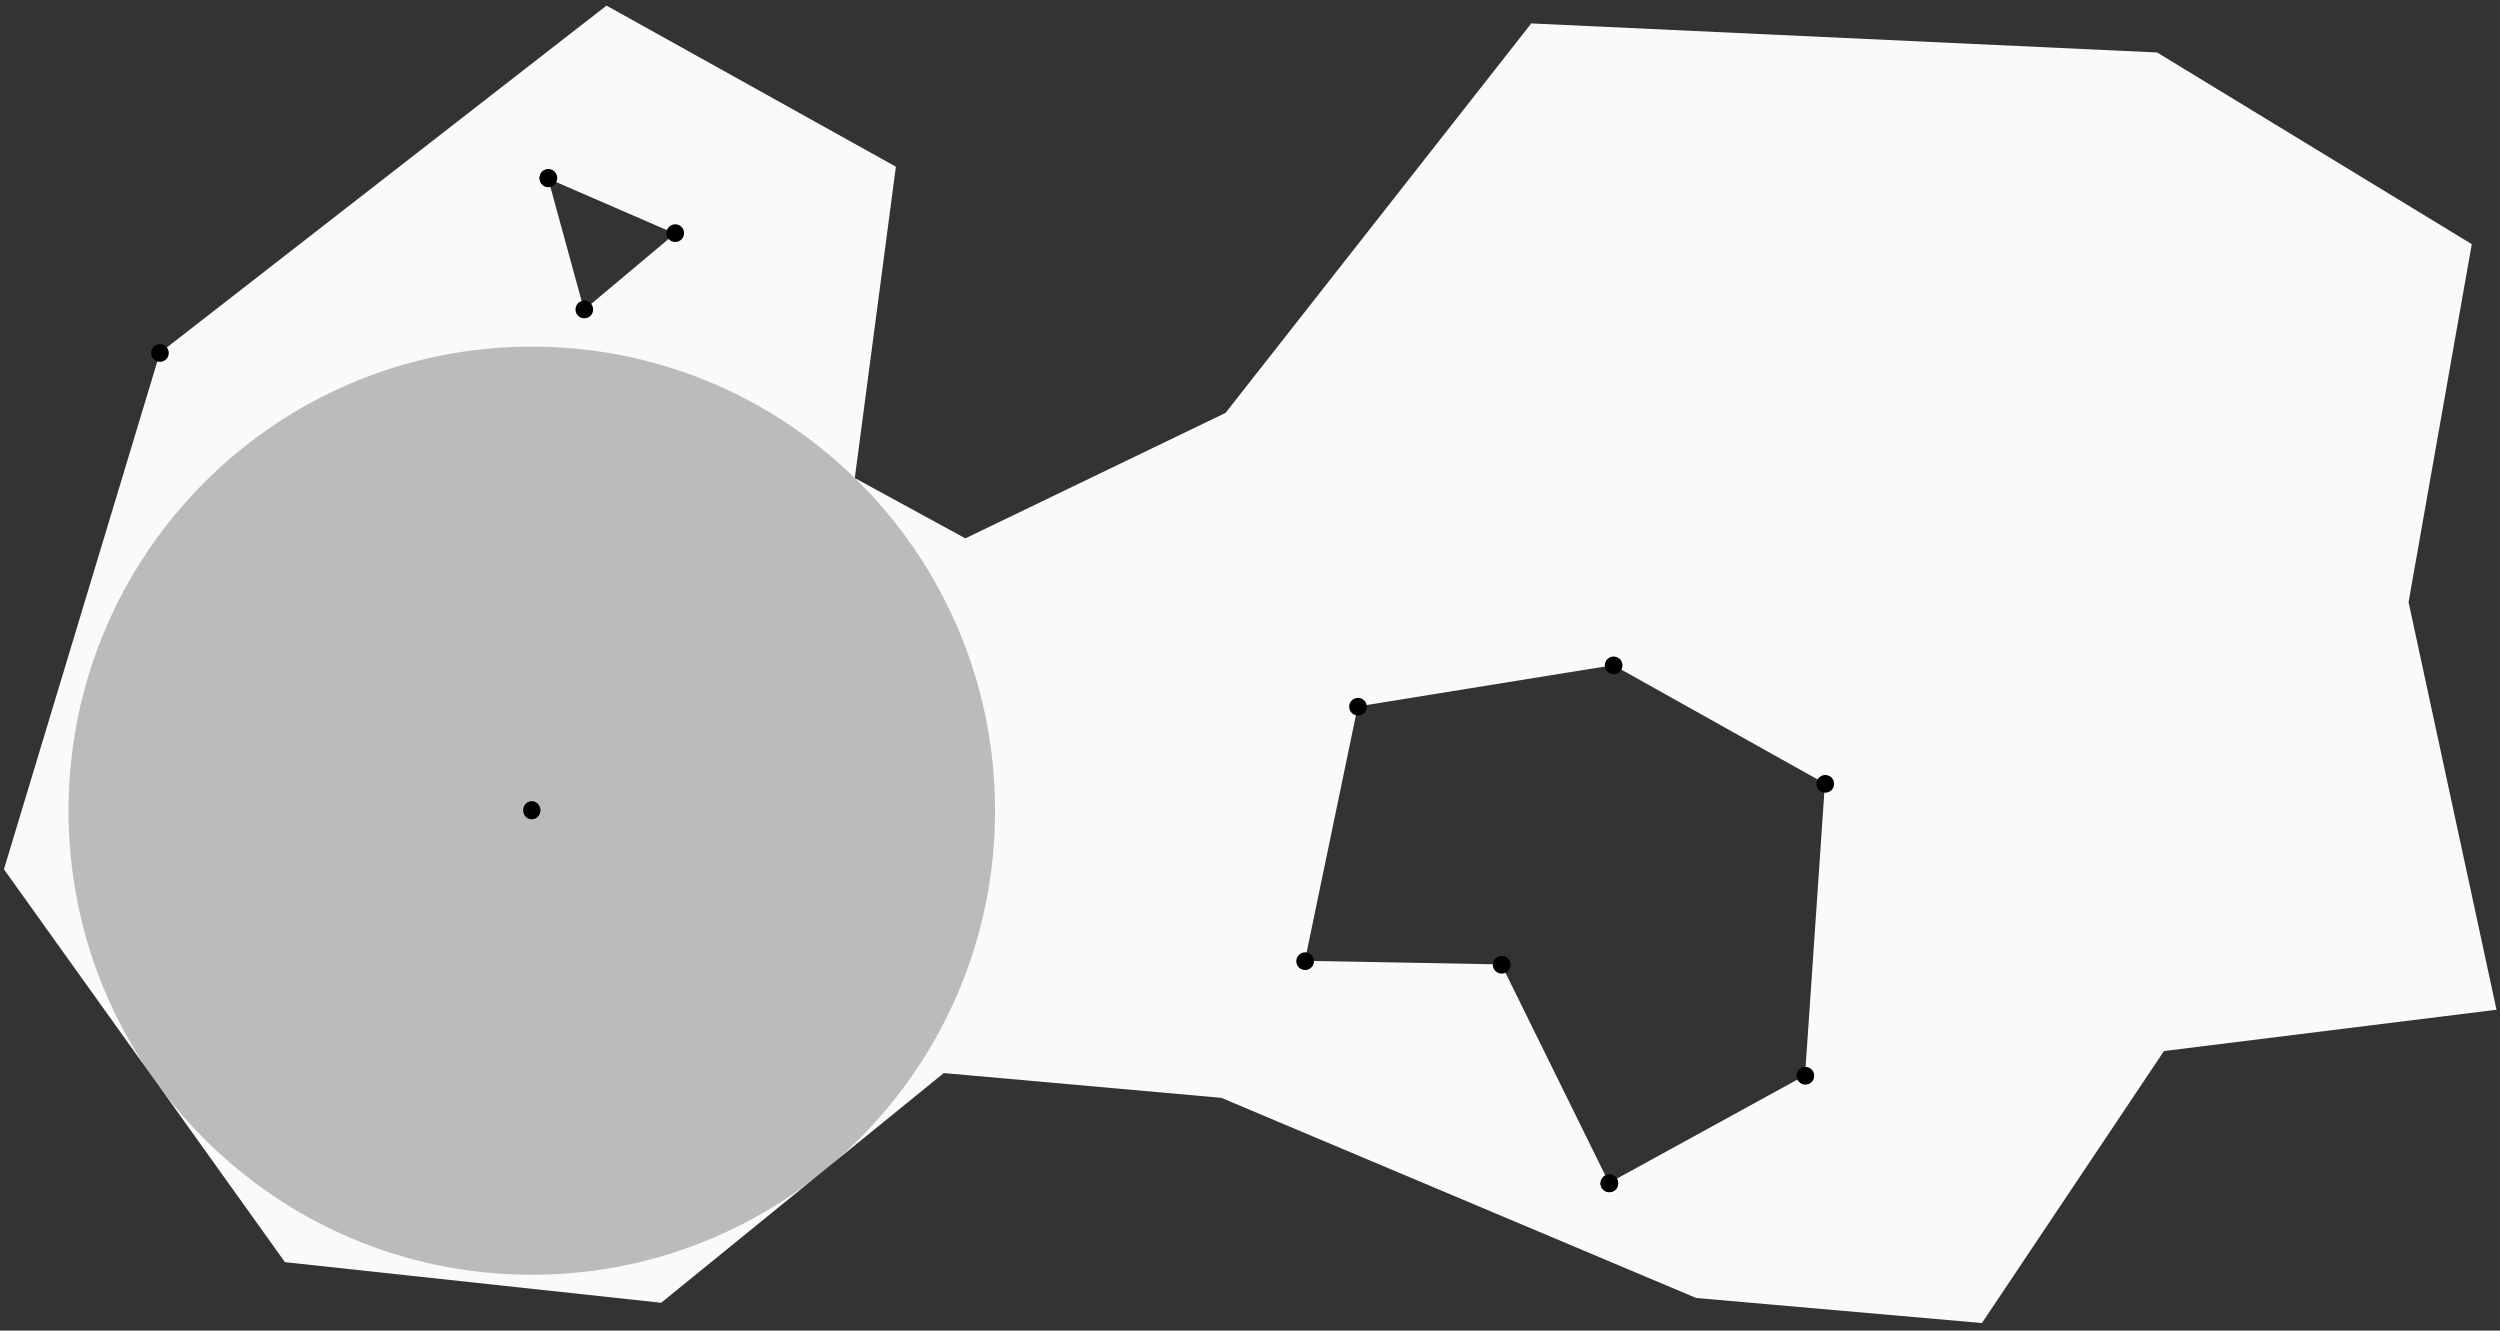 <svg xmlns="http://www.w3.org/2000/svg" viewBox="0 0 667 355">
  <rect x="0" y="0" width="667" height="355" fill="#333333" stroke="none"/>
  <path transform="matrix(1,0,0,-1,0,355)" d="M176.398 7.425 251.806 68.708 325.86 62.095 348.142 98.649 362.246 166.517 430.435 177.539 486.893 145.945 481.584 68.085 429.289 39.395 400.564 97.694 348.142 98.649 325.86 62.095 452.528 8.701 528.783 2.016 577.349 74.586 666.067 85.606 642.605 194.346 659.468 289.859 575.515 340.997 408.542 348.75 326.979 244.845 257.562 211.368 228.06 227.454 239.02 310.527 180.076 292.666 155.824 272.32 146.237 307.36 180.076 292.666 239.02 310.525 161.813 353.507 42.667 260.86 1.049 123.077 76.027 18.253 176.398 7.424Z" fill="#fafafa" fill-rule="evenodd"/>
  <path transform="matrix(0,0,0,-0,1.055,352.964)" stroke-width="9958" stroke-linecap="butt" stroke-linejoin="round" fill="none" stroke="#1e90ff" d="M2775536 1770671 3221091 1752622M3924404 2227236 3639841 1862692M2276490 1745906 2275568 1745830 2274571 1745730 2273425 1745632 2272179 1745532 2270834 1745406 2269340 1745282 2267695 1745132 2265901 1744982 2263908 1744808 2261741 1744608 2259349 1744408 2256708 1744183 2253819 1743933 2250654 1743683 2247167 1743384 2243329 1743060 2239144 1742735 2234510 1742361 2229453 1741961 2223897 1741537 2217794 1741088 2211117 1740614 2203767 1740115 2195720 1739565 2186900 1738990 2177233 1738391 2166646 1737767 2155060 1737143 2142355 1736494 2128503 1735819 2113305 1735171 2096688 1734522 2078551 1733922 2058719 1733373 2037094 1732874 2013477 1732525 1987715 1732300 1959638 1732250 1929044 1732450 1895735 1732948 1859485 1733797 1820047 1735096 1788082 1736419M6102730 838818.9 6618094 803543.1M1430970 3285711 1606063 3812304M4845686 854421.6 5313914 412762.1M1788107 1736369 1771614 1613590M2775536 1770671 2774589 1770721 2773542 1770771 2772371 1770821 2771100 1770871 2769705 1770920 2768161 1770971 2766492 1771020 2764623 1771096 2762605 1771170 2760363 1771245 2757896 1771321 2755206 1771395 2752266 1771495 2749027 1771595 2745465 1771695 2741578 1771795 2737293 1771895 2732609 1771994 2727477 1772094 2721871 1772194 2715718 1772295 2708991 1772369 2701642 1772444 2693570 1772494 2684775 1772519H2675184L2664695 1772469 2653234 1772369 2640777 1772194 2627174 1771920 2612376 1771545 2596282 1771045 2578767 1770372 2559733 1769498 2539055 1768399 2516633 1767026 2492291 1765328 2465933 1763232 2444308 1761334M1739351 4012500 1728837 4004012 1724229 4000017 1720491 3996697 1717128 3993652 1713989 3990705 1710975 3987834 1708035 3984938 1705145 3982018 1702255 3979047 1699364 3976001 1696450 3972855 1693510 3969610 1690521 3966215 1687506 3962694 1684416 3959000 1681253 3955130 1678038 3951085 1674775 3946817 1671412 3942323 1667974 3937579 1664486 3932562 1660899 3927244 1657236 3921627 1653499 3915684 1649662 3909369 1645751 3902652 1641764 3895514 1637754 3887924 1633642 3879835 1629482 3871221 1625246 3862010 1621011 3852198 1616726 3841713 1612441 3830478 1608156 3818445 1606063 3812304M4587158 2088904 3924404 2227211M6875826 2975020 6895383 2990698M3639841 1862692 3639292 1861969 3638669 1861220 3637997 1860346 3637249 1859398 3636451 1858374 3635580 1857251 3634584 1856003 3633512 1854629 3632341 1853131 3631021 1851484 3629600 1849686 3628032 1847714 3626288 1845542 3624418 1843170 3622326 1840574 3620034 1837728 3617542 1834632 3614752 1831237 3611738 1827492 3608399 1823448 3604737 1819004 3600726 1814161 3596316 1808893 3591482 1803126 3586176 1796860 3580347 1790045 3573969 1782630 3566993 1774591 3559270 1765852 3556030 1762183M4151915 1065004 4150894 1065629 4149774 1066328 4148552 1067076 4147207 1067900 4145762 1068824 4144167 1069822 4142423 1070921 4140505 1072144 4138438 1073468 4136194 1074940 4133704 1076537 4131038 1078286 4128123 1080233 4124959 1082380 4121546 1084701 4117809 1087273 4113797 1090094 4109438 1093190 4104728 1096560 4099647 1100305 4094166 1104374 4088261 1108868 4081909 1113786 4075107 1119178 4067783 1125095 4059935 1131586 4051539 1138701 4042569 1146515 4033002 1155078 4022788 1164465 4011901 1174776 4000341 1186060 3988033 1198442 3975003 1212024 3961176 1226904 3946527 1243230 3931031 1261155 3914662 1280778 3897373 1302324 3879160 1325940 3869021 1339472M4231464 1016322 4125034 762749.4M7000843 2645653 7131889 2222243M6618119 803543.1 6781553 1282526M6781553 1282501 6782000 1283849 6782500 1285298 6783047 1286895 6783645 1288642 6784318 1290539 6785040 1292612 6785838 1294884 6786709 1297381 6787681 1300076 6788728 1303022 6789898 1306268 6791144 1309764 6792564 1313582 6794109 1317727 6795779 1322221 6797647 1327115 6799665 1332406 6801907 1338148 6804348 1344390 6807014 1351081 6809954 1358321 6813193 1366160 6816706 1374598 6820567 1383660 6824803 1393397 6829462 1403882 6834544 1415091 6840125 1427100 6846254 1439957 6852956 1453688 6860280 1468342 6868302 1483971 6877121 1500622 6886763 1518348 6897302 1537146 6908886 1557118 6921542 1578289 6935420 1600759 6950617 1624525 6967284 1649665 6985521 1676227 7005501 1704288 7027425 1733897 7051417 1765104 7053062 1767201M2536887 3375836 2273550 3690998M2296147 2940542 2882963 2862802M6818998 2991946 6007610 3223798M5453157 2228883 5310002 3118146M4375441 2591828 4139235 3083643M5438582 474450.3 5510832 342184.5M5801050 357139.5 5733733 84643.98M1771614 1613590 952154.2 205949.2M1342202 2726316 1342477 2725317 1342801 2724243 1343124 2723046 1343523 2721722 1343922 2720274 1344370 2718676 1344868 2716929 1345442 2715007 1346039 2712885 1346711 2710563 1347459 2708017 1348281 2705246 1349178 2702174 1350175 2698804 1351271 2695135 1352492 2691089 1353812 2686646 1355307 2681803 1356927 2676460 1358720 2670643 1360713 2664277 1362905 2657287 1365347 2649647 1368037 2641310 1371027 2632197 1374317 2622236 1377978 2611375 1382040 2599517 1386524 2586586 1391506 2572505 1397038 2557176 1403167 2540500 1409993 2522374 1417566 2502677 1425988 2481307 1435354 2458139 1445744 2432999 1457328 2405787 1470234 2376378 1484560 2344572 1500528 2310196 1518317 2273122 1538123 2233102 1560172 2190013 1584737 2143577 1612092 2093647 1642537 2039946 1676469 1982227 1689724 1960157M8445660 1061334 7196489 1949822M4303938 979098.5 4312559 975553.9 4316445 974005.6 4319659 972758.1 4322574 971633.5 4325339 970609.9 4328030 969611.3 4330671 968663.7 4333337 967714.1 4336003 966765.5 4338718 965841.8 4341459 964893.2 4344299 963944.6 4347213 962996 4350204 962022.4 4353317 961047.8 4356556 960050.2 4359871 959051.6 4363358 958053 4366946 957029.4 4370707 955979.8 4374644 954907.2 4378729 953833.7 4383014 952760.1 4387499 951636.6 4392183 950538 4397091 949414.4 4402223 948290.9 4402945 948140.9M-70.99 1537221 1717228 1821975M2626726 3644212 2624583 3629184 2623512 3622443 2622590 3616876 2621694 3611882 2620847 3607139 2619974 3602546 2619103 3598027 2618181 3593534 2617234 3588990 2616238 3584421 2615216 3579777 2614120 3575034 2612974 3570141 2611728 3565148 2610457 3559980 2609062 3554662 2607593 3549170 2606023 3543478 2604329 3537561 2602535 3531445 2600592 3525078 2598524 3518463 2596282 3511573 2593890 3504408 2591299 3496919 2588508 3489154 2585494 3481040 2582255 3472552 2578742 3463739 2574930 3454502 2570820 3444890 2566385 3434854 2561552 3424369 2556320 3413434 2550664 3402000 2544511 3390041 2537834 3377560 2536887 3375811M4351075 2580444 4332265 2571132 4323844 2566838 4316968 2563243 4310740 2559947 4304886 2556802 4299230 2553707 4293650 2550611 4288118 2547514 4282562 2544344 4276982 2541099 4271278 2537803 4265496 2534358 4259568 2530788 4253488 2527093 4247260 2523224 4240832 2519179 4234206 2514960 4227355 2510516 4220279 2505848 4212955 2500955 4205380 2495787 4197532 2490319 4189360 2484578 4180915 2478461 4172146 2472020 4163028 2465179 4153560 2457939 4143744 2450250 4133529 2442086 4122941 2433399 4111928 2424162 4100469 2414325 4088611 2403840 4076277 2392680 4063472 2380772 4050193 2368039 4036416 2354434 4022141 2339903 4007341 2324350 3991995 2307698 3976125 2289849 3959681 2270725 3942716 2250204 3925152 2228184 3924404 2227236M1717253 1821975 1717951 1821101 1718698 1820128 1719545 1819079 1720466 1817955 1721463 1816708 1722534 1815358 1723730 1813861 1725026 1812264 1726421 1810515 1727940 1808644 1729610 1806597 1731404 1804374 1733347 1801978 1735439 1799382 1737732 1796585 1740199 1793564 1742864 1790318 1745729 1786824 1748844 1783054 1752181 1779010 1755770 1774691 1759606 1770047 1763767 1765104 1768201 1759812 1772934 1754169 1778043 1748152 1783523 1741761 1788082 1736394M2329232 2997313 2328809 2996515 2328335 2995641 2327812 2994692 2327239 2993644 2326591 2992520 2325893 2991272 2325146 2989874 2324299 2988376 2323377 2986729 2322355 2984906 2321235 2982933 2320014 2980786 2318669 2978415 2317174 2975843 2315554 2973022 2313786 2969952 2311818 2966581 2309675 2962936 2307308 2958942 2304717 2954648 2301877 2949929 2298763 2944836 2296122 2940542M6458921 508953.5 6702152-262.894M5510856 342184.5 5801050 357139.5M6503142 569744 6511214 582026.1 6514802 587593.9 6517717 592187 6520333 596356.3 6522774 600325.7 6525140 604170.2 6527458 607989.7 6529750 611785.1 6532018 615629.6 6534309 619549 6536626 623543.4 6538993 627612.8 6541385 631807.1 6543801 636151.3 6546293 640644.6 6548858 645288.7 6551475 650106.7 6554141 655149.7 6556881 660391.6 6559721 665834.4 6562636 671552.1 6565626 677517.7 6568715 683759.2 6571879 690275.6 6575118 697115.8 6578482 704305.9 6581919 711844.9 6585457 719759.7 6589070 728072.4 6592806 736810.9 6596594 746023.2 6600480 755684.3 6604466 765895.2 6608527 776629.9 6612638 787939.3 6616848 799872.6 6618094 803543.1M6307694 463641.7 5801050 357139.5M6307694 463641.7 6308741 463890.6 6309887 464140.5 6311133 464390.4 6312527 464689.2 6314022 465014.1 6315692 465388 6317486 465787.8 6319455 466212.6 6321596 466711.4 6323939 467236.2 6326480 467835 6329244 468484.7 6332259 469183.4 6335548 469982.1 6339136 470855.8 6342997 471854.4 6347208 472902.9 6351767 474076.5 6356700 475398.9 6362032 476847.4 6367762 478445.7 6373990 480218 6380716 482190.2 6387916 484362.3 6395690 486759.4 6404036 489430.3 6413005 492376.1 6422596 495621.8 6432885 499241.4 6443898 503235.8 6455657 507679 6458946 508953.5M6895408 2990698 8361850 3655347M7000843 2645653 7000569 2646552 7000245 2647551 6999921 2648649 6999547 2649847 6999123 2651170 6998675 2652619 6998177 2654191 6997628 2655938 6997032 2657861 6996358 2659983 6995610 2662305 6994813 2664826 6993942 2667622 6992945 2670694 6991874 2674039 6990678 2677709 6989382 2681753 6987937 2686172 6986343 2691016 6984599 2696332 6982656 2702149 6980513 2708492 6978171 2715456 6975580 2723071 6972714 2731359 6969551 2740447 6966062 2750357 6962201 2761167 6957942 2772950 6953207 2785782 6948026 2799764 6942246 2814993 6935893 2831494 6928842 2849469 6921044 2868942 6912399 2890062 6902858 2912931 6892268 2937697 6880559 2964460 6875826 2975020M2632680 3721480 3022156 3917806M1430970 3285711 1965567 3432608M3221091 1752622 3264939 1750849M7053062 1767201 6170121 1827641M1430970 3285711 1430646 3284714 1430272 3283640 1429899 3282442 1429450 3281143 1428977 3279695 1428478 3278122 1427905 3276375 1427282 3274478 1426610 3272380 1425863 3270084 1425066 3267562 1424193 3264791 1423247 3261745 1422200 3258399 1421079 3254755 1419858 3250760 1418538 3246341 1417093 3241523 1415548 3236230 1413879 3230464 1412085 3224123 1410142 3217207 1408049 3209618 1405832 3201330 1403465 3192267 1400924 3182356 1398233 3171545 1395393 3159737 1392403 3146830 1389265 3132775 1385976 3117421 1382563 3100695 1379025 3082470 1375412 3062647 1371700 3041053 1367964 3017560 1364201 2991970 1360465 2964185 1356852 2933977 1353388 2901098 1350150 2865396 1347185 2826651 1344644 2784560 1342651 2738848 1342202 2726316M3869021 1339472 4408003 1226978M8147693 2442336 7131914 2222243M4408003 1226978 4402945 948140.9M7178104 2046038 7175462 2058146 7174217 2063589 7173220 2068083 7172298 2072126 7171426 2075947 7170555 2079641 7169708 2083311 7168836 2086955 7167963 2090601 7167091 2094320 7166170 2098066 7165223 2101935 7164251 2105880 7163255 2109949 7162209 2114118 7161112 2118462 7159991 2122931 7158795 2127549 7157549 2132367 7156228 2137361 7154859 2142529 7153414 2147921 7151894 2153538 7150274 2159405 7148606 2165497 7146812 2171862 7144918 2178504 7142925 2185444 7140808 2192684 7138565 2200249 7136223 2208162 7133707 2216400 7131914 2222243M7318940 921378.7 6781553 1282526M7053062 1767201 7192379 1944554M6818998 2991946 6819845 2991697 6820766 2991447 6821788 2991122 6822909 2990798 6824155 2990448 6825500 2990073 6826994 2989624 6828614 2989175 6830408 2988651 6832377 2988076 6834518 2987452 6836860 2986754 6839452 2986005 6842267 2985155 6845356 2984257 6848744 2983258 6852457 2982134 6856493 2980911 6860927 2979587 6865736 2978115 6871017 2976518 6875826 2975020M2626726 3644212 2627723 3652226 2628171 3655847 2628495 3658842 2628794 3661514 2629068 3664060 2629317 3666532 2629567 3668954 2629815 3671400 2630014 3673846 2630264 3676318 2630463 3678814 2630662 3681410 2630862 3684057 2631062 3686803 2631260 3689599 2631460 3692495 2631634 3695491 2631808 3698612 2631983 3701857 2632157 3705228 2632307 3708722 2632456 3712393 2632581 3716187 2632680 3720182 2632705 3721480M6170146 1827641 6818998 2991946M4351075 2580444 4355385 2582516 4357303 2583415 4358899 2584164 4360344 2584862 4361713 2585512 4363034 2586112 4364354 2586736 4365650 2587334 4366970 2587934 4368290 2588558 4369636 2589182 4371031 2589805 4372451 2590455 4373922 2591129 4375416 2591828M7192379 1944554 7192876 1945203 7193475 1945953 7194098 1946751 7194795 1947625 7195542 1948624 7196390 1949672 7196489 1949797M4231464 1016322 4151915 1065004M3264939 1750849 3184543 846732.7M4375441 2591828 4497319 2646926M2296147 2940542 1689748 1960157M2775536 1770671 3257640 2658510M6307694 463641.7 6102730 838818.9M2068959 4106070 2041629 4463672M2409902 3936880 2405667 3939227 2403748 3940250 2402180 3941099 2400759 3941849 2399414 3942597 2398093 3943271 2396798 3943946 2395502 3944620 2394207 3945293 2392887 3945968 2391541 3946667 2390170 3947365 2388750 3948064 2387306 3948814 2385811 3949563 2385438 3949713M5310002 3118146 5310899 3118695 5311896 3119268 5312992 3119918 5314188 3120617 5315507 3121390 5316953 3122240 5318547 3123163 5320292 3124186 5322209 3125310 5324327 3126508 5326620 3127857 5329160 3129304 5331926 3130903 5334991 3132650 5338329 3134547 5341967 3136620 5345977 3138866 5350363 3141337 5355171 3144009 5360427 3146905 5366157 3150051 5372461 3153471 5379337 3157191 5386811 3161185 5395033 3165529 5403951 3170198 5413718 3175216 5424331 3180634 5435916 3186450 5448497 3192667 5462199 3199307 5477147 3206422 5493341 3213987 5510956 3222025 5530064 3230514 5550792 3239526 5573289 3249012 5597655 3258999 5624063 3269484 5652664 3280395 5682585 3291379M4497319 2646926 4587132 2088904M7000843 2645653 8147693 2442336M5682585 3291404 5175094 4403256M5682585 3291404 5684156 3291204 5685899 3290954 5687768 3290705 5689786 3290456 5692028 3290156 5694420 3289831 5697036 3289481 5699876 3289082 5702941 3288658 5706279 3288158 5709867 3287659 5713753 3287110 5717938 3286486 5722473 3285812 5727331 3285063 5732563 3284289 5738169 3283416 5744197 3282442 5750675 3281417 5757576 3280270 5764975 3279021 5772873 3277673 5781294 3276175 5790288 3274578 5799854 3272830 5810020 3270908 5820831 3268811 5832292 3266514 5844499 3264017 5857404 3261321 5871058 3258325 5885508 3255105 5900830 3251585 5916998 3247740 5934064 3243521 5952102 3238927 5971111 3233934 5991141 3228441 6007585 3223823M5391245 361707.6 5400389 358063.1 5404549 356565.7 5408013 355342.2 5411151 354318.6 5414141 353369 5417032 352496.3 5419896 351671.7 5422786 350873 5425701 350099.3 5428691 349350.6 5431681 348650.9 5434819 347952.2 5438034 347252.4 5441347 346603.7 5444786 345980 5448372 345356.2 5452110 344781.4 5455971 344231.7 5460033 343732.8 5464267 343234.1 5468702 342834.2 5473336 342485.3 5478219 342160.5 5483326 341935.6 5488708 341785.6 5494363 341735.7 5500318 341785.6 5506570 341960.6 5510856 342160.5M5391245 361707.6 5383298 365202.2 5379761 366900.6 5376870 368323 5374279 369646.4 5371813 370895.9 5369471 372193.4 5367154 373441.9 5364837 374765.4 5362545 376087.8 5360228 377461.3 5357862 378883.7 5355494 380382.1 5353053 381929.5 5350562 383577.8 5347996 385275.2 5345355 387097.4 5342665 389019.7 5339874 391017.8 5337008 393189 5334044 395436.1 5330979 397883.1 5327816 400454.1 5324576 403200 5321189 406145.8 5317700 409266.5 5314064 412612.2 5313914 412762.1M4303938 979098.5 4296340 982343.2 4292927 983866.6 4290136 985115.1 4287645 986288.6 4285253 987387.2 4282961 988460.7 4280694 989534.3 4278452 990631.9 4276185 991730.4 4273892 992854 4271576 994002.5 4269209 995201.1 4266792 996448.6 4264301 997723 4261760 999070.5 4259119 1000469 4256379 1001941 4253588 1003465 4250672 1005087 4247684 1006784 4244544 1008558 4241306 1010455 4237917 1012452 4234430 1014523 4231464 1016322M4402945 948140.9 4845661 854421.6"/>
  <path transform="matrix(0,0,0,-0,42.727,347.509)" stroke-width="9958" stroke-linecap="butt" stroke-linejoin="round" fill="none" stroke="#1e90ff" d="M1881642 3868517 1895197 3860727 1901203 3857106 1906136 3854061 1910571 3851264 1914733 3848568 1918769 3845921 1922706 3843300 1926618 3840628 1930530 3837908 1934492 3835136 1938479 3832264 1942540 3829268 1946701 3826197 1950937 3822952 1955274 3819606 1959758 3816086 1964343 3812366 1969078 3808496 1973936 3804375 1978970 3800056 1984177 3795488 1989535 3790670 1995066 3785550 2000797 3780132 2006727 3774389 2012857 3768273 2019186 3761782 2025715 3754865 2032493 3747500 2039469 3739660 2046695 3731296 2054146 3722358 2061820 3712820 2069743 3702609 2077916 3691698 2086314 3680013 2094961 3667504 2103831 3654072 2104479 3653073M1857198 3881350 1540647 4037722M6650568 1977510 6652461 1968596 6653308 1964602 6654006 1961306 6654629 1958310 6655202 1955488 6655750 1952742 6656298 1950046 6656846 1947375 6657370 1944653 6657918 1941906 6658466 1939109 6659039 1936264 6659612 1933342 6660185 1930321 6660784 1927200 6661381 1924005 6662004 1920684 6662652 1917214 6663300 1913644 6663973 1909899 6664670 1906054 6665418 1902008 6666141 1897814 6666888 1893420 6667685 1888850 6668508 1884057 6668956 1881286M4782182 3049711 4087434 2639871M3611211 3015230 4087434 2639871M1315468 3809270 1077681 3743930M1406940 4020818 1315468 3809244M3969376 2578451 3970297 2578875 3971318 2579325 3972415 2579824 3973661 2580398 3974981 2580997 3976427 2581672 3978021 2582421 3979766 2583220 3981659 2584093 3983727 2585067 3985995 2586116 3988487 2587289 3991153 2588563 3994093 2589962 3997282 2591509 4000746 2593182 4004484 2595030 4008570 2597051 4013006 2599274 4017790 2601671 4022973 2604317 4028579 2607213 4034634 2610384 4041137 2613855 4048164 2617625 4055714 2621770 4063812 2626263 4072533 2631206 4081828 2636600 4087434 2639871M2729507 2590036 3111766 1794149M4786070 344092.7 4910780 405761.2M6664845 1876017 6791425 852753.5M5975503 501087.2 5971019 494470.3 5969025 491525.2 5967331 489103 5965836 486904.7 5964366 484833.3 5962970 482836 5961575 480838.6 5960204 478891.2 5958784 476918.8 5957364 474921.5 5955918 472923.1 5954423 470851.8 5952879 468729.4 5951284 466557.1 5949640 464309.8 5947946 462038.5 5946176 459641.3 5944332 457195 5942414 454647.8 5940394 452001.7 5938302 449254.5 5936110 446433.4 5933792 443462.4 5931400 440391.3 5931300 440266.4M1161353 1891622 1161503 1890774 1161677 1889824 1161876 1888775 1162076 1887628 1162325 1886354 1162574 1884956 1162823 1883458 1163147 1881759 1163471 1879913 1163845 1877890 1164244 1875642 1164692 1873196 1165190 1870525 1165739 1867578 1166337 1864333 1167009 1860787 1167732 1856892 1168529 1852598 1169426 1847904 1170423 1842761 1171519 1837118 1172740 1830926 1174061 1824161 1175556 1816745 1177201 1808606 1179020 1799717 1181013 1789979 1183256 1779344 1185747 1767734 1188514 1755025 1188888 1753428M6768128 4236462 6367804 2922252M5479896 3155372 4925333 2160371M2656400 778101 1916078 1692781M3340982 1270883 3027969 1693630M1748209 1677352 1916053 1692781M2354775 2794344 1748209 1677352M1698574-258.918 1243257 1545024M-74.001 3218615 813779.7 2657847M1210989 3944143 1221230 3951808 1225915 3955129 1229851 3957801 1233414 3960197 1236828 3962394 1240167 3964492 1243481 3966539 1246820 3968536 1250184 3970509 1253648 3972481 1257186 3974428 1260824 3976426 1264586 3978373 1268499 3980371 1272585 3982368 1276821 3984415 1281231 3986463 1285866 3988510 1290725 3990608 1295833 3992705 1301190 3994827 1306796 3996949 1312726 3999097 1318981 4001219 1325585 4003365 1332561 4005488 1339912 4007585 1347686 4009658 1355933 4011655 1364655 4013653 1373924 4015551 1383767 4017348 1394182 4019046 1405270 4020593 1406940 4020843M4545916 1146245 4317796 785790.6M2736809 1682295 2739002 1682195 2741369 1682096 2743861 1681996 2746577 1681896 2749467 1681796 2752532 1681696 2755821 1681596 2759309 1681496 2763047 1681397 2767034 1681297 2771220 1681197 2775705 1681097 2780439 1681023 2785497 1680947 2790829 1680872 2796462 1680822 2802441 1680798H2822475L2829900 1680872 2837749 1680972 2846022 1681122 2854742 1681322 2863938 1681571 2873606 1681896 2883822 1682270 2894536 1682720 2905849 1683294 2917734 1683943 2930243 1684692 2943399 1685616 2957228 1686665 2971780 1687888 2987080 1689286 3003177 1690885 3020070 1692732 3027969 1693630M3597009 694084.4 3623919 996390.2M1540647 4037722 1406940 4020818M1745293 3622612 1857173 3881350M1800959 2928869 2008646 3307424M1437239 3364200 1800984 2928869"/>
  <path transform="matrix(0,0,0,-0,1.164,353.073)" stroke-width="19916" stroke-linecap="butt" stroke-linejoin="round" fill="none" stroke="#000000" d="M528472 3287036-70.99 1537221 952154.2 205949.3 2226862 68416.52 3184543 846732.9 4125034 762749.6 5733708 84644 6702152-262.894 7318940 921378.9 8445660 1061334 8147693 2442337 8361850 3655348 7295645 4304794 5175094 4403258 4139235 3083669 3257640 2658511 2882963 2862802 3022156 3917832 2041629 4463673 528472 3287061"/>
  <path transform="matrix(0,0,0,-0,146.473,315.764)" stroke-width="19916" stroke-linecap="butt" stroke-linejoin="round" fill="none" stroke="#000000" d="M3593911-258.068 4257916 364351.5 4325317 1353832 3608458 1755339 2742647 1615267 2563557 752769.4 3229180 740628.2 3593911-258.068M-72.974 3405190 429593.8 3218426 121652.9 2959863-72.974 3405165"/>
  <path transform="matrix(1,0,0,-1,0,355)" d="M45.03 260.822C45.03 262.126 43.976 263.182 42.675 263.182 41.375 263.182 40.321 262.126 40.321 260.822 40.321 259.519 41.375 258.462 42.675 258.462 43.976 258.462 45.03 259.519 45.03 260.822M431.725 39.287C431.725 40.591 430.671 41.647 429.37 41.647 428.07 41.647 427.016 40.591 427.016 39.287 427.016 37.983 428.07 36.927 429.37 36.927 430.671 36.927 431.725 37.983 431.725 39.287M484.03 67.987C484.03 69.29 482.976 70.346 481.675 70.346 480.375 70.346 479.321 69.29 479.321 67.987 479.321 66.683 480.375 65.627 481.675 65.627 482.976 65.627 484.03 66.683 484.03 67.987M489.339 145.872C489.339 147.176 488.286 148.232 486.985 148.232 485.684 148.232 484.63 147.176 484.63 145.872 484.63 144.568 485.684 143.512 486.985 143.512 488.286 143.512 489.339 144.568 489.339 145.872M432.873 177.476C432.873 178.78 431.819 179.836 430.518 179.836 429.217 179.836 428.164 178.78 428.164 177.476 428.164 176.172 429.217 175.116 430.518 175.116 431.819 175.116 432.873 176.172 432.873 177.476M364.671 166.45C364.671 167.754 363.618 168.81 362.317 168.81 361.016 168.81 359.962 167.754 359.962 166.45 359.962 165.147 361.016 164.091 362.317 164.091 363.618 164.091 364.671 165.147 364.671 166.45M350.562 98.56C350.562 99.864 349.508 100.92 348.207 100.92 346.906 100.92 345.853 99.864 345.853 98.56 345.853 97.257 346.906 96.201 348.207 96.201 349.508 96.201 350.562 97.257 350.562 98.56M402.994 97.605C402.994 98.908 401.941 99.964 400.64 99.964 399.339 99.964 398.285 98.908 398.285 97.605 398.285 96.301 399.339 95.245 400.64 95.245 401.941 95.245 402.994 96.301 402.994 97.605" fill-rule="evenodd"/>
  <path transform="matrix(1,0,0,-1,0,355)" d="M431.739 39.286C431.739 40.591 430.686 41.647 429.385 41.647 428.084 41.647 427.031 40.591 427.031 39.286 427.031 37.982 428.084 36.925 429.385 36.925 430.686 36.925 431.739 37.982 431.739 39.286M148.666 307.51C148.666 308.814 147.613 309.871 146.312 309.871 145.011 309.871 143.958 308.814 143.958 307.51 143.958 306.205 145.011 305.148 146.312 305.148 147.613 305.148 148.666 306.205 148.666 307.51M182.508 292.799C182.508 294.104 181.454 295.161 180.154 295.161 178.853 295.161 177.799 294.104 177.799 292.799 177.799 291.495 178.853 290.438 180.154 290.438 181.454 290.438 182.508 291.495 182.508 292.799M158.254 272.434C158.254 273.739 157.2 274.796 155.899 274.796 154.599 274.796 153.545 273.739 153.545 272.434 153.545 271.13 154.599 270.073 155.899 270.073 157.2 270.073 158.254 271.13 158.254 272.434" fill-rule="evenodd"/>
  <path transform="matrix(1,0,0,-1,0,355)" d="M148.538 307.458C148.538 308.784 147.513 309.858 146.247 309.858 144.982 309.858 143.956 308.784 143.956 307.458 143.956 306.132 144.982 305.058 146.247 305.058 147.513 305.058 148.538 306.132 148.538 307.458" fill-rule="evenodd"/>
  <path transform="matrix(0,0,0,-0,18.291,340.091)" stroke-width="9958" stroke-linecap="butt" stroke-linejoin="round" fill="none" stroke="#ee6363" d="M3139346 1572248C3139346 2440719 2436536 3144764 1569613 3144764 702689.6 3144764-95.02 2440719-95.02 1572273-95.02 703801 702689.6-217.92 1569613-217.92 2436560-217.92 3139346 703825.9 3139346 1572273"/>
  <path transform="matrix(1,0,0,-1,0,355)" d="M144.174 138.819C144.174 140.145 143.149 141.219 141.884 141.219 140.618 141.219 139.593 140.145 139.593 138.819 139.593 137.493 140.618 136.419 141.884 136.419 143.149 136.419 144.174 137.493 144.174 138.819" fill="#ee6363" fill-rule="evenodd"/>
  <path transform="matrix(1,0,0,-1,0,355)" d="M265.483 138.708C265.483 207.092 210.144 262.528 141.882 262.528 73.621 262.528 18.283 207.092 18.283 138.71 18.283 70.326 73.621 14.892 141.882 14.892 210.146 14.892 265.483 70.328 265.483 138.71" fill-opacity=".251" fill-rule="evenodd"/>
  <path transform="matrix(0,0,0,-0,18.291,340.091)" stroke-width="9958" stroke-linecap="butt" stroke-linejoin="round" fill="none" stroke="#000000" d="M3139346 1572248C3139346 2440719 2436536 3144764 1569613 3144764 702689.6 3144764-95.02 2440719-95.02 1572273-95.02 703801 702689.6-217.92 1569613-217.92 2436560-217.92 3139346 703825.9 3139346 1572273"/>
  <path transform="matrix(1,0,0,-1,0,355)" d="M144.174 138.819C144.174 140.145 143.149 141.219 141.884 141.219 140.618 141.219 139.593 140.145 139.593 138.819 139.593 137.493 140.618 136.419 141.884 136.419 143.149 136.419 144.174 137.493 144.174 138.819" fill-rule="evenodd"/>
</svg>
